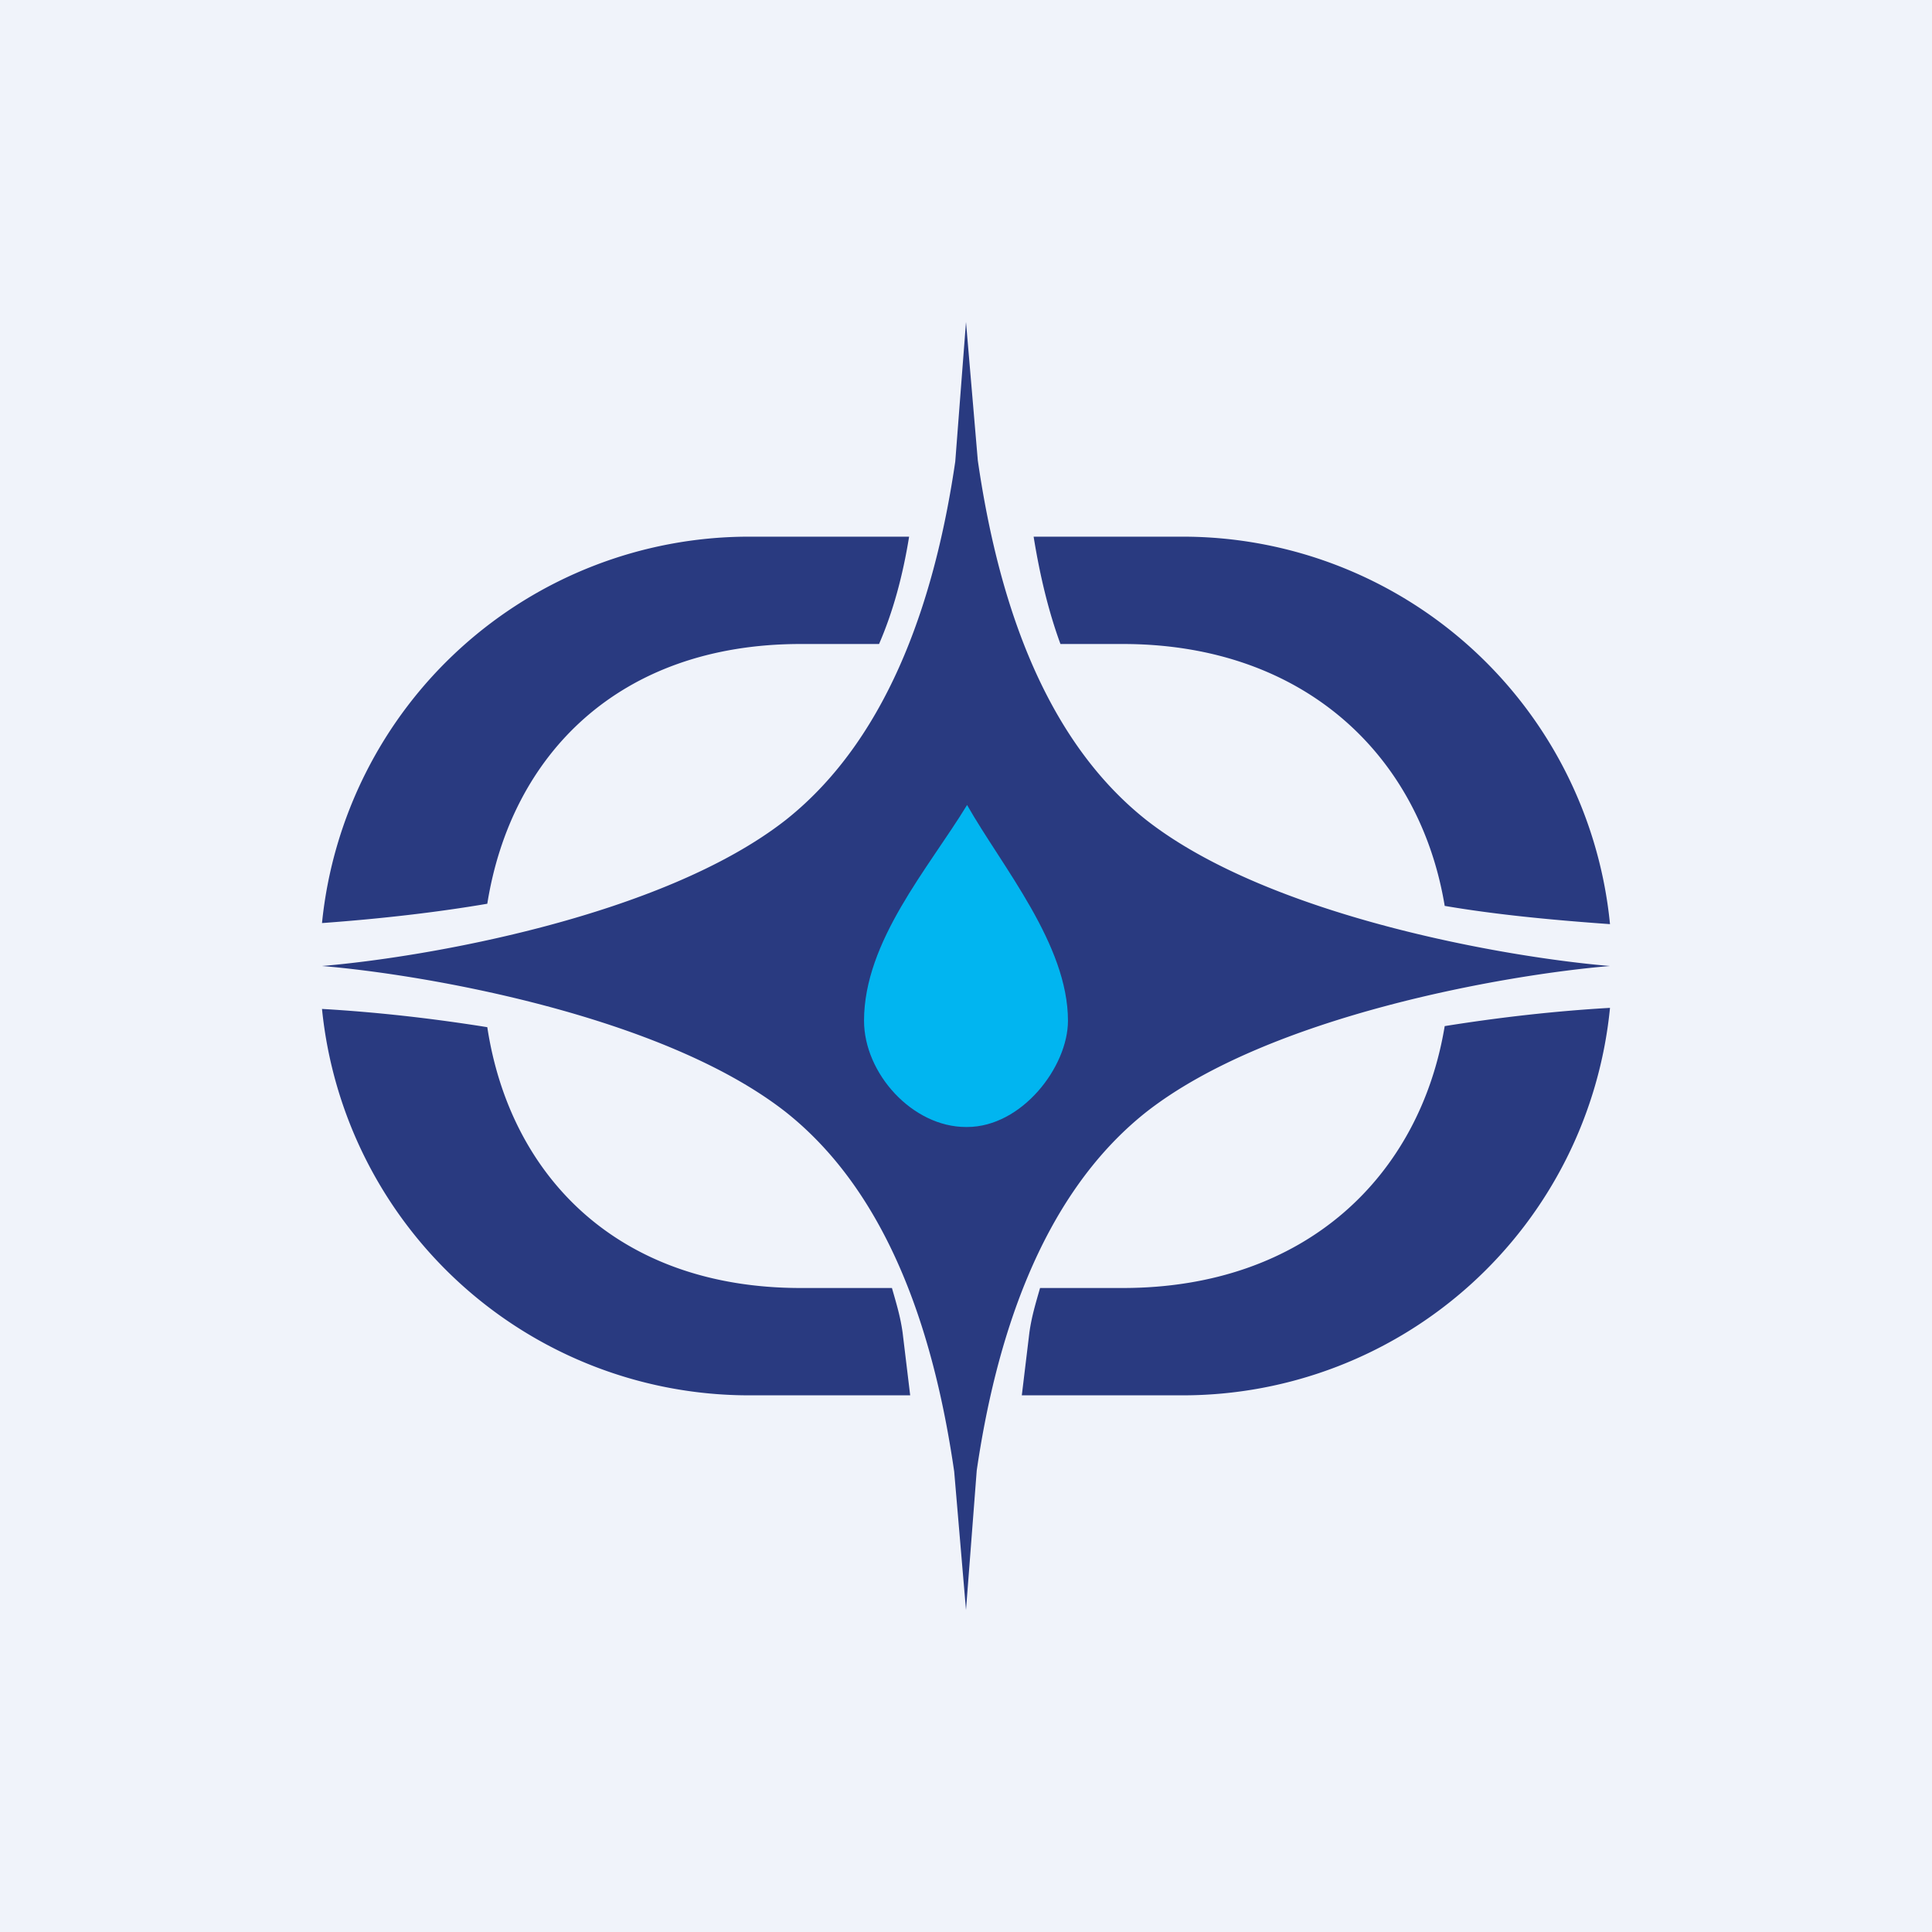 <!-- by TradingView --><svg width="18" height="18" viewBox="0 0 18 18" xmlns="http://www.w3.org/2000/svg"><path fill="#F0F3FA" d="M0 0h18v18H0z"/><path d="M15 9c-.96-.08-3.17-.46-4.32-1.36-1.01-.8-1.4-2.18-1.57-3.35L9 3 9 3.08V3l-.1 1.3c-.17 1.16-.57 2.54-1.58 3.34C6.17 8.54 3.96 8.92 3 9h.05H3c.96.08 3.17.46 4.32 1.36 1.01.8 1.4 2.18 1.57 3.35L9 15v-.08L9 15l.1-1.3c.17-1.16.57-2.54 1.58-3.34C11.83 9.46 14.04 9.08 15 9h-.05.05Zm-8.02 4A4 4 0 0 1 3 9.4c.52.03 1.04.09 1.54.17C4.75 10.95 5.75 12 7.46 12h.85c.04.14.08.27.1.42l.07.58h-1.5Zm.48-7h.73c.13-.3.22-.63.28-1h-1.5A4 4 0 0 0 3 8.6c.55-.04 1.07-.1 1.54-.18C4.76 7.04 5.76 6 7.46 6Zm3 0c1.7 0 2.77 1.05 3 2.44.47.08.98.13 1.54.17A4 4 0 0 0 11.02 5H9.63c.06.37.14.7.25 1h.57Zm0 6h-.77c-.04.14-.08.27-.1.42l-.07.58h1.5A4 4 0 0 0 15 9.39c-.52.03-1.04.09-1.54.17-.23 1.39-1.29 2.44-3 2.44Z" fill="#293A80"/><path d="M9 10.5c-.5 0-.95-.5-.95-.99 0-.74.6-1.42.96-2.01.33.58.94 1.3.94 2.01 0 .43-.43.99-.94.99Z" fill="#01B5F0"/></svg>